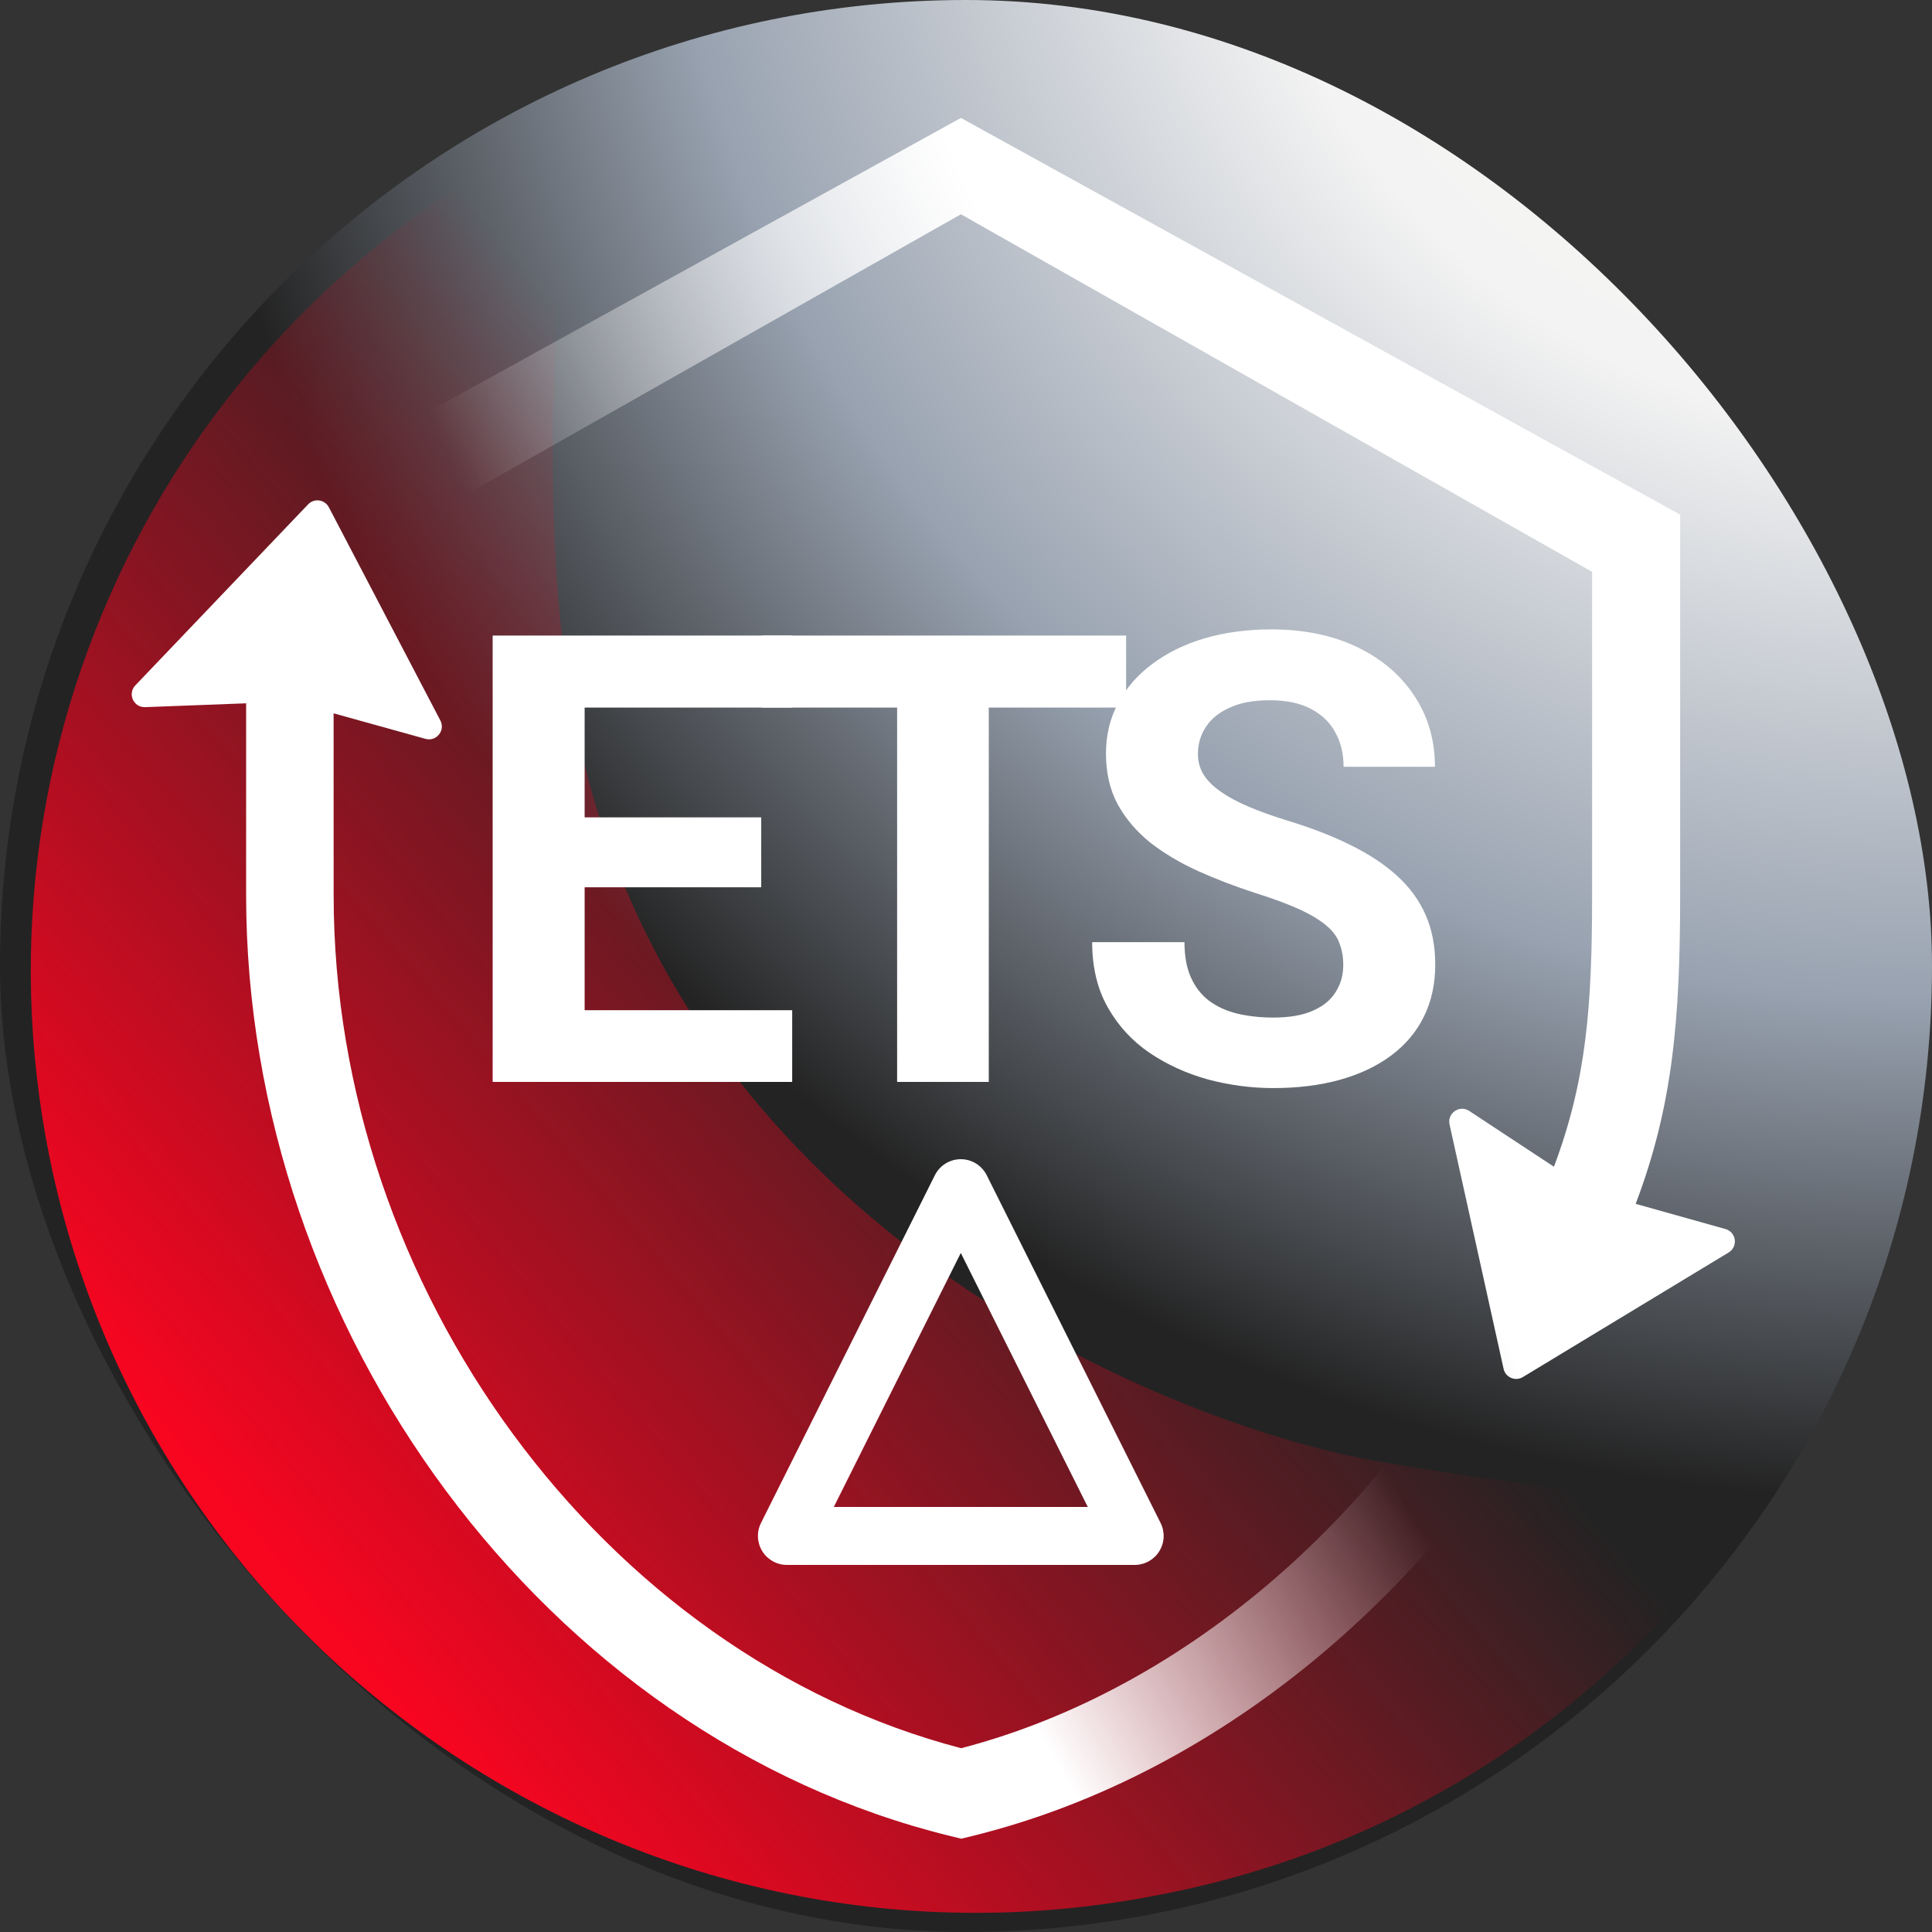 <svg width="150" height="150" viewBox="0 0 150 150" fill="none" xmlns="http://www.w3.org/2000/svg">
  <rect x="0" y="0" width="150" height="150" fill="#333333" stroke="none"/>
  <g clip-path="url(#clip0_7825_91100)">
    <path d="M75 150C116.421 150 150 116.421 150 75C150 33.579 116.421 0 75 0C33.579 0 0 33.579 0 75C0 116.421 33.579 150 75 150Z" fill="url(#paint0_radial_7825_91100)"/>
    <path d="M107.309 113.516C92.031 110.97 52.832 96.083 44.771 56.652C40.739 37.545 44.546 9.6 44.546 9.6C14.676 23.328 -2.99 56.186 3.861 89.926C11.922 129.357 50.67 155.063 90.332 147.05C110.776 143.046 127.156 130.904 137.827 114.684C132.508 117.106 122.587 116.063 107.309 113.516Z" fill="url(#paint1_linear_7825_91100)"/>
    <path fill-rule="evenodd" clip-rule="evenodd" d="M74.605 9.156L18.763 39.955V40.195L25.598 44.438V44.396L74.605 16.635L123.611 44.396V69.436C123.611 78.108 123.178 83.846 120.648 90.586L114.07 86.252C113.32 85.758 112.349 86.426 112.543 87.303L116.738 106.276C116.886 106.945 117.647 107.27 118.233 106.916L134.213 97.24C134.962 96.787 134.808 95.658 133.965 95.422L126.993 93.467C129.894 85.818 130.446 79.099 130.446 69.436V39.955L74.605 9.156Z" fill="url(#paint2_linear_7825_91100)"/>
    <path fill-rule="evenodd" clip-rule="evenodd" d="M25.532 39.384C25.215 38.778 24.395 38.662 23.923 39.157L10.506 53.214C9.886 53.863 10.37 54.937 11.268 54.903L19.109 54.605V69.501C19.109 103.189 42.285 134.831 73.822 142.56L74.628 142.757L75.434 142.56C95.432 137.659 112.662 122.373 122.158 103.816L116.366 100.213C107.877 117.104 92.363 131.103 74.628 135.731C46.801 128.469 25.904 100.035 25.904 69.501L25.901 55.382L33.036 57.365C33.879 57.6 34.595 56.714 34.19 55.938L25.532 39.384Z" fill="url(#paint3_linear_7825_91100)"/>
    <path d="M61.506 78.431V84.001H43.058V78.431H61.506ZM45.391 49.343V84.001H38.25V49.343H45.391ZM59.102 63.459V68.886H43.058V63.459H59.102ZM61.482 49.343V54.937H43.058V49.343H61.482Z" fill="white"/>
    <path d="M76.769 49.343V84.001H69.652V49.343H76.769ZM87.433 49.343V54.937H59.154V49.343H87.433Z" fill="white"/>
    <path d="M104.291 74.932C104.291 74.313 104.196 73.758 104.005 73.266C103.831 72.758 103.498 72.298 103.006 71.885C102.514 71.457 101.823 71.036 100.935 70.624C100.046 70.211 98.895 69.783 97.483 69.338C95.912 68.831 94.42 68.259 93.008 67.624C91.612 66.99 90.374 66.252 89.295 65.411C88.231 64.554 87.39 63.562 86.772 62.435C86.168 61.309 85.867 59.999 85.867 58.508C85.867 57.064 86.184 55.754 86.819 54.58C87.454 53.39 88.343 52.374 89.485 51.533C90.628 50.676 91.977 50.018 93.532 49.557C95.103 49.097 96.825 48.867 98.697 48.867C101.252 48.867 103.482 49.327 105.386 50.248C107.29 51.168 108.766 52.43 109.813 54.033C110.877 55.635 111.408 57.468 111.408 59.531H104.315C104.315 58.516 104.101 57.627 103.672 56.865C103.26 56.088 102.625 55.477 101.768 55.032C100.927 54.588 99.864 54.366 98.578 54.366C97.34 54.366 96.309 54.556 95.484 54.937C94.658 55.302 94.04 55.802 93.627 56.437C93.214 57.056 93.008 57.754 93.008 58.532C93.008 59.119 93.151 59.65 93.436 60.126C93.738 60.602 94.182 61.047 94.769 61.459C95.357 61.872 96.079 62.261 96.936 62.626C97.793 62.991 98.784 63.348 99.911 63.697C101.8 64.268 103.458 64.911 104.886 65.625C106.33 66.339 107.536 67.141 108.504 68.029C109.472 68.918 110.202 69.925 110.694 71.052C111.186 72.179 111.432 73.456 111.432 74.885C111.432 76.392 111.139 77.741 110.551 78.931C109.964 80.121 109.115 81.129 108.004 81.954C106.894 82.779 105.568 83.406 104.029 83.835C102.49 84.263 100.768 84.478 98.864 84.478C97.15 84.478 95.46 84.255 93.794 83.811C92.127 83.351 90.612 82.66 89.247 81.74C87.898 80.82 86.819 79.645 86.01 78.217C85.2 76.789 84.796 75.099 84.796 73.147H91.961C91.961 74.226 92.127 75.138 92.461 75.884C92.794 76.63 93.262 77.233 93.865 77.694C94.484 78.154 95.214 78.487 96.055 78.693C96.912 78.9 97.848 79.003 98.864 79.003C100.102 79.003 101.117 78.828 101.911 78.479C102.72 78.13 103.315 77.646 103.696 77.027C104.093 76.408 104.291 75.71 104.291 74.932Z" fill="white"/>
    <path fill-rule="evenodd" clip-rule="evenodd" d="M74.596 90C75.448 90 76.227 90.481 76.608 91.244L90.108 118.244C90.457 118.941 90.42 119.77 90.01 120.433C89.6 121.096 88.876 121.5 88.096 121.5H61.096C60.316 121.5 59.592 121.096 59.182 120.433C58.772 119.77 58.734 118.941 59.083 118.244L72.583 91.244C72.964 90.481 73.743 90 74.596 90ZM64.736 117H84.455L74.596 97.281L64.736 117Z" fill="white"/>
  </g>
  <defs>
    <radialGradient id="paint0_radial_7825_91100" cx="0" cy="0" r="1" gradientUnits="userSpaceOnUse" gradientTransform="translate(150 -21) rotate(131.262) scale(187.074)">
      <stop stop-color="#FBFAF5"/>
      <stop offset="0.289" stop-color="#F3F3F3"/>
      <stop offset="0.527" stop-color="#98A2B0"/>
      <stop offset="0.738" stop-color="#232323"/>
    </radialGradient>
    <linearGradient id="paint1_linear_7825_91100" x1="24.733" y1="125.039" x2="85.845" y2="73.021" gradientUnits="userSpaceOnUse">
      <stop stop-color="#F80520"/>
      <stop offset="1" stop-color="#FA0520" stop-opacity="0"/>
    </linearGradient>
    <linearGradient id="paint2_linear_7825_91100" x1="109.431" y1="1.447" x2="35.109" y2="36.056" gradientUnits="userSpaceOnUse">
      <stop offset="0.446" stop-color="white"/>
      <stop offset="1" stop-color="white" stop-opacity="0"/>
    </linearGradient>
    <linearGradient id="paint3_linear_7825_91100" x1="36.955" y1="163.489" x2="117.836" y2="116.559" gradientUnits="userSpaceOnUse">
      <stop offset="0.56" stop-color="white"/>
      <stop offset="0.919" stop-color="white" stop-opacity="0"/>
    </linearGradient>
    <clipPath id="clip0_7825_91100">
      <rect width="150" height="150" rx="75" fill="white"/>
    </clipPath>
  </defs>
</svg>
